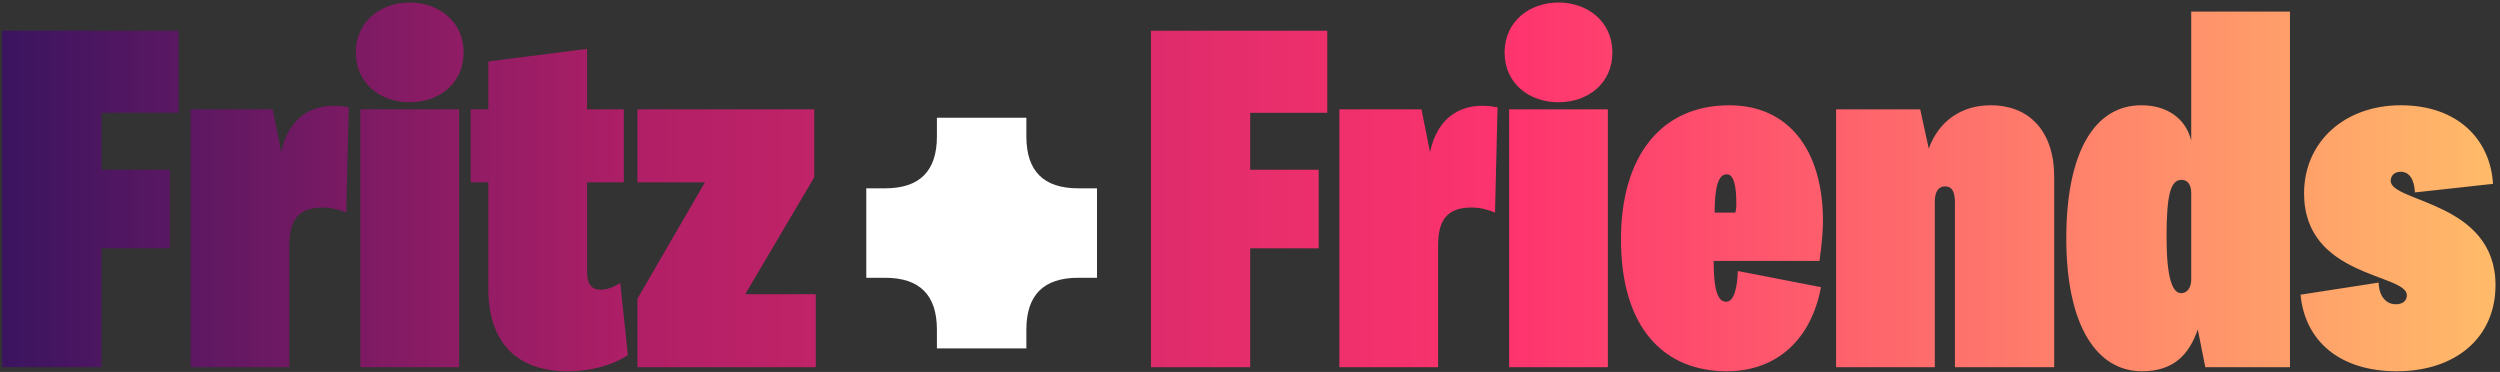 <?xml version="1.0" encoding="UTF-8"?>
<svg width="531px" height="79px" viewBox="0 0 531 79" version="1.1" xmlns="http://www.w3.org/2000/svg" xmlns:xlink="http://www.w3.org/1999/xlink">
    <rect x="0" y="0" width="531" height="79" fill="#333333" stroke="none"/>
    <title>ff_logo</title>
    <defs>
        <linearGradient x1="-1.11022302e-14%" y1="50%" x2="100%" y2="50%" id="linearGradient-1">
            <stop stop-color="#381460" offset="0%"></stop>
            <stop stop-color="#B21F66" offset="26.227%"></stop>
            <stop stop-color="#FE346E" offset="60.536%"></stop>
            <stop stop-color="#FFBD69" offset="100%"></stop>
        </linearGradient>
    </defs>
    <g id="Identity-Explorations" stroke="none" stroke-width="1" fill="none" fill-rule="evenodd">
        <g id="Artboard" transform="translate(-409, -1262)">
            <g id="ff_logo" transform="translate(409.461, 1262.532)">
                <path d="M21.079,77.468 L21.079,52.216 L35.631,52.216 L35.631,35.524 L21.079,35.524 L21.079,23.433 L37.45,23.433 L37.45,5.992 L-2.84217094e-13,5.992 L-2.84217094e-13,77.468 L21.079,77.468 Z M60.99,77.468 L60.99,51.574 C60.99,46.117 63.023,43.549 68.052,43.549 C69.871,43.549 71.583,43.977 73.081,44.619 L73.616,22.256 C65.912,20.758 60.776,24.503 59.278,31.779 L57.459,22.684 L40.018,22.684 L40.018,77.468 L60.99,77.468 Z M86.563,21.186 C92.769,21.186 98.012,17.227 98.012,10.593 C98.012,4.066 92.769,0 86.563,0 C80.357,0 75.114,4.066 75.114,10.593 C75.114,17.227 80.357,21.186 86.563,21.186 Z M97.049,77.468 L97.049,22.684 L76.077,22.684 L76.077,77.468 L97.049,77.468 Z M120.054,78.324 C124.655,78.324 129.256,77.254 132.894,74.9 L131.289,59.599 C129.684,60.562 128.4,60.99 127.116,60.99 C124.976,60.99 124.227,59.599 124.227,57.138 L124.227,38.199 L132.038,38.199 L132.038,22.684 L124.227,22.684 L124.227,9.844 L103.255,12.519 L103.255,22.684 L99.51,22.684 L99.51,38.199 L103.255,38.199 L103.255,60.776 C103.255,72.118 109.247,78.324 120.054,78.324 Z M172.805,77.468 L172.805,61.953 L157.825,61.953 L172.484,37.129 L172.484,22.684 L134.927,22.684 L134.927,38.199 L149.265,38.199 L134.927,62.916 L134.927,77.468 L172.805,77.468 Z M265.079,77.468 L265.079,52.216 L279.631,52.216 L279.631,35.524 L265.079,35.524 L265.079,23.433 L281.45,23.433 L281.45,5.992 L244,5.992 L244,77.468 L265.079,77.468 Z M304.99,77.468 L304.99,51.574 C304.99,46.117 307.023,43.549 312.052,43.549 C313.871,43.549 315.583,43.977 317.081,44.619 L317.616,22.256 C309.912,20.758 304.776,24.503 303.278,31.779 L301.459,22.684 L284.018,22.684 L284.018,77.468 L304.99,77.468 Z M330.563,21.186 C336.769,21.186 342.012,17.227 342.012,10.593 C342.012,4.066 336.769,0 330.563,0 C324.357,0 319.114,4.066 319.114,10.593 C319.114,17.227 324.357,21.186 330.563,21.186 Z M341.049,77.468 L341.049,22.684 L320.077,22.684 L320.077,77.468 L341.049,77.468 Z M366.301,78.324 C377.001,78.324 384.277,71.476 386.31,60.455 L368.655,57.031 C368.548,60.348 367.906,63.558 366.194,63.558 C364.482,63.558 363.519,61.418 363.519,54.891 L385.989,54.891 C386.524,51.253 386.738,48.257 386.738,46.438 C386.738,31.351 379.462,21.828 366.836,21.828 C352.284,21.828 343.831,32.742 343.831,50.29 C343.831,69.336 353.14,78.324 366.301,78.324 Z M368.12,44.619 L363.733,44.619 C363.733,39.269 364.482,36.487 366.301,36.487 C367.799,36.487 368.334,38.948 368.334,42.693 C368.334,43.335 368.334,43.87 368.12,44.619 Z M410.492,77.468 L410.492,42.265 C410.492,40.125 411.348,39.055 412.632,39.055 C414.344,39.055 414.772,40.446 414.772,42.693 L414.772,77.468 L435.851,77.468 L435.851,37.022 C435.851,27.392 430.608,21.828 422.369,21.828 C416.163,21.828 411.348,25.145 409.208,31.03 L407.389,22.684 L389.52,22.684 L389.52,77.468 L410.492,77.468 Z M454.469,78.324 C461.317,78.324 464.527,74.686 466.346,69.443 L467.951,77.468 L485.927,77.468 L485.927,1.926 L464.955,1.926 L464.955,29.318 C463.778,24.61 459.819,21.828 454.362,21.828 C444.304,21.828 438.419,31.993 438.419,50.076 C438.419,68.908 445.053,78.324 454.469,78.324 Z M462.815,61.739 C460.996,61.739 459.712,58.636 459.712,49.755 C459.712,40.446 460.675,37.664 462.922,37.664 C464.206,37.664 464.955,38.734 464.955,40.446 L464.955,58.85 C464.955,60.562 464.099,61.739 462.815,61.739 Z M508.611,78.324 C521.023,78.324 529.583,71.262 529.583,60.027 C529.583,42.265 507.327,42.479 507.327,37.878 C507.327,36.808 508.076,35.952 509.467,35.952 C511.393,35.952 512.356,37.771 512.463,40.339 L529.048,38.52 C528.513,29.211 521.665,21.828 509.467,21.828 C497.59,21.828 488.923,29.532 488.923,40.553 C488.923,58.422 510.751,57.566 510.751,62.167 C510.751,63.344 509.895,64.093 508.397,64.093 C506.578,64.093 504.866,62.702 504.759,59.492 L488.174,62.06 C489.137,72.118 496.734,78.324 508.611,78.324 Z" fill="url(#linearGradient-1)" fill-rule="nonzero"></path>
                <path d="M217.539,24.468 L217.539,39.468 L232.539,39.468 L232.539,58.468 L217.539,58.468 L217.539,73.468 L198.539,73.468 L198.539,58.468 L183.539,58.468 L183.539,39.468 L198.539,39.468 L198.539,24.468 L217.539,24.468 Z M198.539,28.468 C198.539,28.468 198.539,32.135 198.539,39.468 L187.539,39.468 C194.872,39.468 198.539,35.801 198.539,28.468 Z M217.539,28.468 C217.539,28.468 217.539,32.135 217.539,39.468 L228.539,39.468 C221.206,39.468 217.539,35.801 217.539,28.468 Z M217.539,69.468 C217.539,69.468 217.539,65.801 217.539,58.468 L228.539,58.468 C221.206,58.468 217.539,62.135 217.539,69.468 Z M198.539,69.468 C198.539,69.468 198.539,65.801 198.539,58.468 L187.539,58.468 C194.872,58.468 198.539,62.135 198.539,69.468 Z" id="Combined-Shape-Copy-14" fill="#FFFFFF"></path>
            </g>
        </g>
    </g>
</svg>